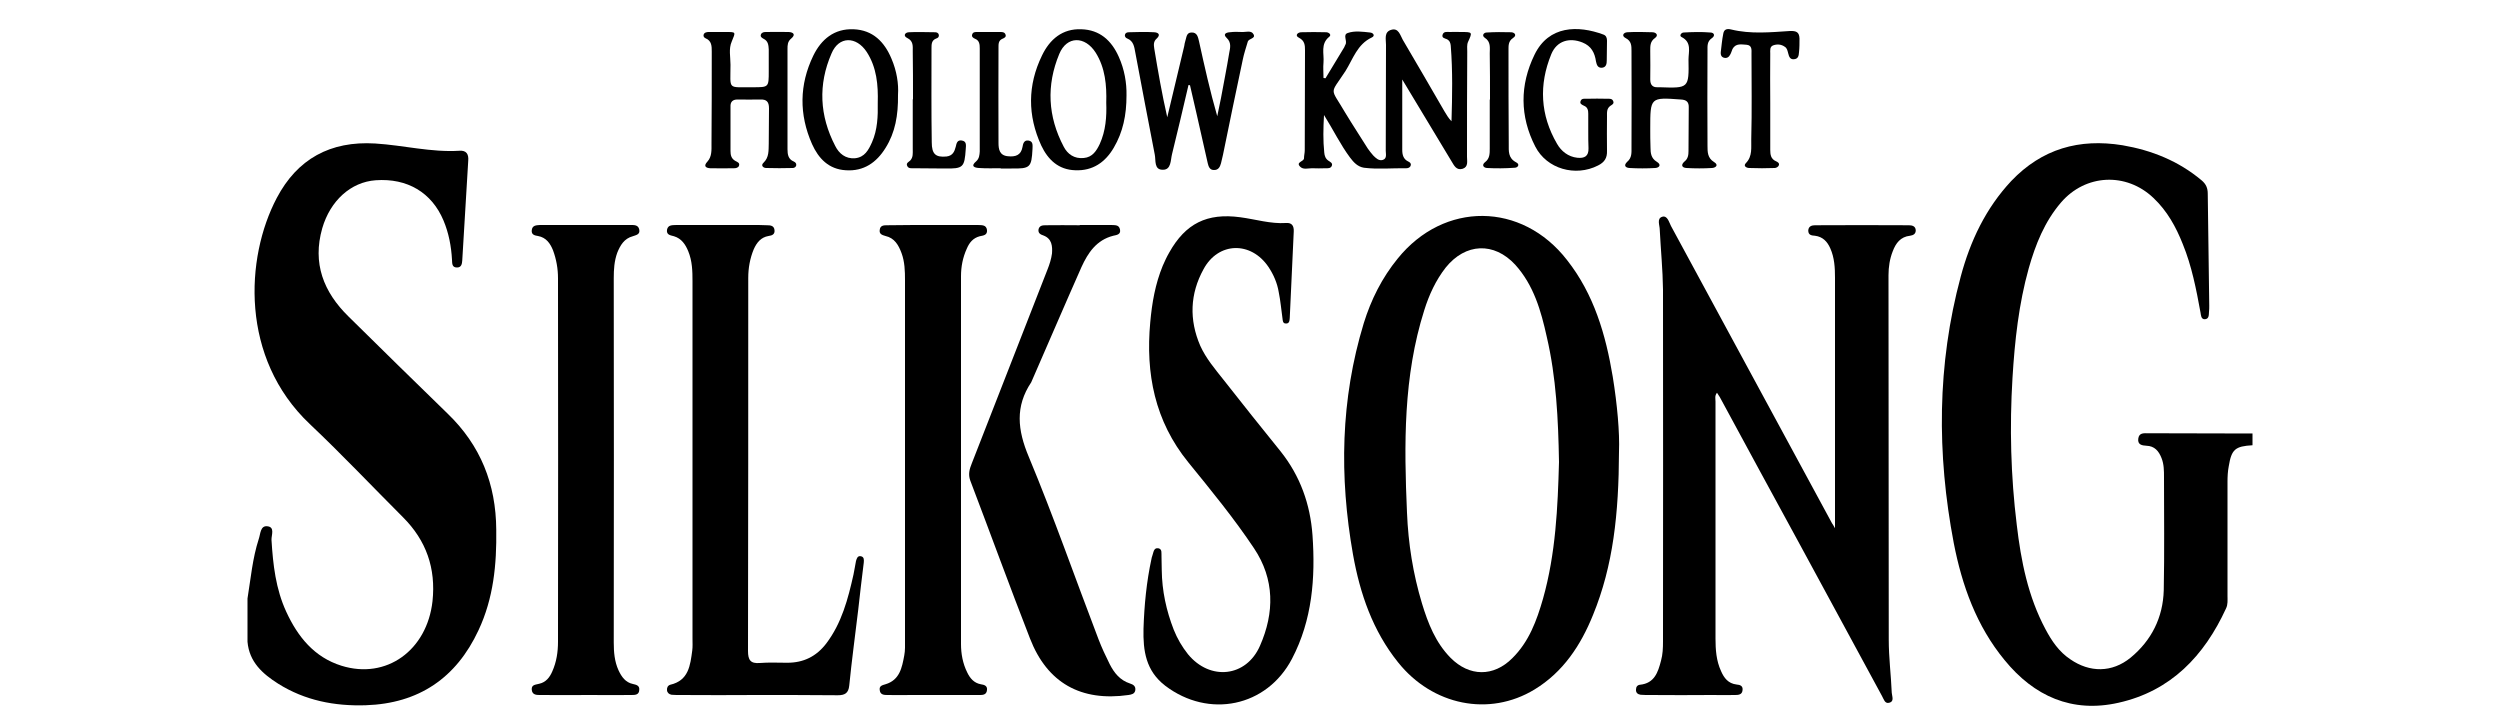 <svg version="1.2" xmlns="http://www.w3.org/2000/svg" viewBox="0 0 1000 290" width="1000" height="290">
	<title>Hollow Knight Silksong Logo Vector</title>
	<style>
		.s0 { fill: #000000 } 
	</style>
	<g id="watermark_1_">
		<g>
			<g id="watermark" style="opacity: .61">
				<g>
					<g>
						<g>
							<g>
							</g>
							<g>
							</g>
							<g>
							</g>
							<g>
							</g>
						</g>
						<g>
						</g>
						<g>
						</g>
						<g>
						</g>
						<g>
						</g>
						<g>
						</g>
						<g>
						</g>
						<g>
						</g>
						<g>
						</g>
						<g>
						</g>
						<g>
							<g>
								<g>
								</g>
								<g>
								</g>
								<g>
								</g>
							</g>
							<g>
							</g>
							<g>
							</g>
							<g>
							</g>
							<g>
							</g>
						</g>
					</g>
					<g>
					</g>
					<g>
						<g>
							<g>
							</g>
							<g>
							</g>
							<g>
							</g>
						</g>
						<g>
						</g>
						<g>
						</g>
						<g>
						</g>
						<g>
						</g>
					</g>
				</g>
			</g>
			<g style="opacity: .61">
				<g>
					<g>
					</g>
					<g>
						<g>
						</g>
						<g>
						</g>
						<g>
						</g>
						<g>
						</g>
						<g>
						</g>
						<g>
						</g>
						<g>
						</g>
						<g>
						</g>
						<g>
						</g>
						<g>
						</g>
						<g>
						</g>
						<g>
						</g>
					</g>
				</g>
				<g>
				</g>
				<g>
				</g>
				<g>
				</g>
				<g>
				</g>
				<g>
				</g>
				<g>
				</g>
				<g>
				</g>
				<g>
				</g>
				<g>
				</g>
			</g>
			<g style="opacity: .61">
			</g>
		</g>
		<g style="opacity: .61">
		</g>
	</g>
	<g>
	</g>
	<g>
		<path class="s0" d="m99 239.4c1.3-8 2-16.1 4.5-23.8 0.7-2 0.6-5.4 3.4-5.1 3.2 0.3 1.6 3.6 1.7 5.5 0.6 9.9 1.7 19.6 5.9 28.7 4.6 10 11.2 18.2 22.1 21.6 18 5.6 34.2-6.2 36.4-25.8 1.4-13.2-2.5-24.3-11.8-33.6-12.4-12.4-24.5-25.2-37.3-37.3-27.9-26.4-25.8-66.5-13.2-90.4 8.2-15.6 21.4-22.9 39.4-21.8 11.3 0.7 22.3 3.6 33.7 2.9 2.7-0.2 3.7 1.3 3.5 3.9-0.8 13.3-1.6 26.7-2.4 40-0.1 1.3-0.3 2.8-2.1 2.8-2.1 0-1.9-1.7-2-3.1-0.3-5.4-1.3-10.7-3.4-15.7-4.7-11.2-14.5-17-27.1-16.1-10 0.7-18.2 8.2-21.4 19.2-4 14 0.5 25.5 10.5 35.3 13.2 13 26.3 25.9 39.6 38.8 13.2 12.7 19.4 28.2 19.5 46.5 0.2 13.9-1.1 27.4-7.1 40.2-8.9 19.1-23.9 29.3-45.1 30-12.5 0.4-24.3-1.9-35-8.6-6.3-4-11.6-8.7-12.3-16.8q0-8.6 0-17.3z"/>
		<path class="s0" d="m901 178.1c-6.9 0.4-8.4 1.6-9.5 8.4-0.4 2-0.5 4.2-0.5 6.2 0 15.2 0 30.4 0 45.6 0 1.7 0.2 3.5-0.6 5.1-8.7 18.9-22 33-43 37.7-18.6 4.2-33.8-2.6-45.6-17.1-11.2-13.6-17-29.8-20.3-46.8-6.8-35.7-6.7-71.3 2.8-106.6 3.8-14.2 10-27.3 20.2-38.2 12.3-12.9 27.2-17.1 44.5-14.3 11.7 2 22.4 6.3 31.6 14 1.8 1.5 2.5 3.1 2.5 5.4 0.2 15 0.4 29.9 0.6 44.8 0 0.8 0 1.6-0.1 2.4-0.1 1.2 0.1 2.9-1.7 3-1.5 0-1.5-1.6-1.7-2.7-1.7-9.3-3.5-18.6-7.1-27.4-2.7-6.8-6.2-13.2-11.7-18.4-10.9-10.4-27.2-9.6-37 1.8-6.6 7.7-10.2 16.8-12.9 26.3-4 14.3-5.6 29-6.5 43.8-1.2 19.7-0.7 39.3 1.7 58.8 1.7 14.5 4.5 28.7 11.5 41.8 2.5 4.7 5.4 9 9.9 12 7.8 5.4 16.7 5.4 24.1-0.6 8.4-6.9 13-16.1 13.3-27 0.3-15.1 0.1-30.1 0.1-45.2 0-2.6 0-5.2-1-7.7-1.1-2.8-2.8-4.8-6-4.9-1.8-0.1-3.6-0.4-3.3-2.8 0.3-2.5 2.3-2.2 4-2.2q20.8 0 41.7 0.1 0 2.3 0 4.7z"/>
		<path class="s0" d="m734 211.3c0-33.8 0-66.9 0-100.1 0-4.1-0.2-8.1-1.9-11.9-1.2-2.7-3-4.6-6.1-5-1.3-0.1-2.7-0.2-2.7-2.1 0.1-1.7 1.4-2.1 2.7-2.1q18.8-0.1 37.5 0c1.3 0 2.7 0.3 2.8 2 0 1.5-1 2-2.3 2.2-3.8 0.4-5.7 3-6.9 6.2-1.2 3-1.7 6.3-1.7 9.6 0.1 48.6 0 97.2 0.1 145.8 0 7.1 0.9 14.1 1.2 21.2 0.1 1.4 1.1 3.5-1 4-1.8 0.5-2.2-1.5-2.9-2.7q-16.4-30.2-32.8-60.5-16.1-29.5-32.1-59.1c-0.3-0.5-0.7-1-1.1-1.7-1 1.2-0.6 2.4-0.6 3.5q0 47.4 0 94.8c0 4.4 0.3 8.9 2.2 13 1.2 2.8 2.9 5 6.2 5.4 1.5 0.1 2.7 0.6 2.4 2.4-0.2 1.7-1.7 1.8-3 1.8-3 0.1-6 0-9 0q-12.6 0.1-25.2 0c-1.2 0-2.4 0-3.6-0.1-1.2-0.2-1.9-0.9-1.8-2.1 0-1.1 0.6-1.8 1.6-1.9 5.8-0.6 7.2-5 8.4-9.6 0.7-2.5 0.8-5.1 0.8-7.7 0-46.9 0.1-93.9 0-140.8-0.1-7.9-0.9-15.9-1.3-23.9 0-1.8-1.3-4.5 1-5.2 2.1-0.6 2.7 2.2 3.5 3.7q32.2 59.4 64.4 118.9c0.3 0.4 0.6 0.9 1.2 2z"/>
		<path class="s0" d="m647.6 180.6c-0.1 24.9-2.3 45.6-10.4 65.4-4.9 12.1-11.9 22.8-23.4 29.8-18.1 11-40.8 6.4-54.6-10.9-10.1-12.6-15.2-27.4-18-43.1-5.5-31.1-5-62 4.3-92.5 2.9-9.4 7.3-18.2 13.6-25.9 18.5-22.9 49.6-22.7 67.7 0.6 10.8 13.7 15.5 29.9 18.3 46.7 1.8 11.1 2.8 22.4 2.5 29.9zm-24 4.2c-0.3-17.2-1.1-33.8-4.9-50.1-2.3-10.4-5.2-20.6-12.6-28.8-8.5-9.2-19.9-8.7-27.8 1.1-4 5.1-6.7 11-8.6 17.1-8.4 26.5-8.1 53.7-6.9 81 0.5 12.3 2.4 24.4 6 36.3 2.4 7.9 5.4 15.6 11.4 21.7 7.5 7.6 17.2 7.7 24.7 0.2 6.7-6.6 9.8-15.1 12.3-23.8 5.1-18.1 5.9-36.6 6.4-54.7z"/>
		<path class="s0" d="m457.4 251.5c0.3-9.4 1.2-18.8 3.2-28q0.1-0.6 0.3-1.1c0.5-1.3 0.5-3.4 2.4-3.1 1.7 0.3 1.2 2.1 1.3 3.3 0.1 1.9 0 3.7 0.1 5.5 0.1 8.2 1.8 16.1 4.8 23.8 1.4 3.5 3.3 6.8 5.7 9.8 8.8 10.7 23.3 9.2 28.8-3.4 5.8-13.2 5.9-26.6-2.4-39-8-12-17.2-23.2-26.3-34.4-13.4-16.5-17.1-35.5-15.2-56 0.7-7.8 2-15.3 5-22.6 0.8-1.8 1.6-3.6 2.6-5.3 6.5-11.6 15.1-15.9 28.4-14.1 6.1 0.8 12.1 2.7 18.3 2.3 2.4-0.2 3.2 1.2 3.1 3.4-0.5 11.5-1.1 23.1-1.6 34.6-0.1 1-0.1 2.3-1.6 2.2-1.2 0-1.2-1.2-1.3-2-0.5-3.5-0.8-7.1-1.5-10.5-0.6-3.7-2.1-7.1-4.1-10.1-7-10.4-20.1-10.1-26 0.9-5.4 9.8-5.8 20.2-1.3 30.6 2.3 5.1 5.9 9.3 9.3 13.6q11.3 14.4 22.8 28.6c7.9 9.9 11.9 21.2 12.8 33.6 1.2 17.1-0.1 33.9-8.2 49.4-10.1 19.3-33.3 24-50.7 10.8-7.8-6-8.9-14-8.7-22.8z"/>
		<path class="s0" d="m302.8 278q-15.4 0.1-30.7 0c-1.2 0-2.4 0-3.5-0.1-1-0.2-1.7-0.8-1.8-1.8-0.1-1 0.3-1.9 1.3-2.2 7.4-1.7 8-7.8 8.8-13.7 0.2-1.5 0.1-3.1 0.1-4.7q0-71.5 0-143c0-4.1-0.1-8.1-1.7-12-1.1-2.7-2.7-5.1-5.7-6-1.4-0.4-3.1-0.5-2.8-2.6 0.4-2.1 2.3-1.8 3.8-1.9 10.1 0 20.2 0 30.3 0 2 0 3.9 0 5.9 0.1 1.3 0 2.8 0.1 3 1.9 0.2 1.7-0.9 2.2-2.4 2.4-3 0.5-4.7 2.6-5.9 5.3-1.5 3.6-2.2 7.5-2.2 11.4 0 49.8 0 99.6-0.1 149.3 0 3.6 1 5.1 4.7 4.8 3.6-0.3 7.3-0.1 11-0.1 6.5 0 11.6-2.5 15.6-7.7 6.2-8.2 8.7-17.8 10.9-27.6 0.4-1.7 0.6-3.6 1-5.4 0.3-1 0.6-2.2 2-1.9 1.3 0.3 1.2 1.5 1.1 2.6-0.8 6.2-1.5 12.5-2.2 18.7-1.2 10.1-2.6 20.3-3.6 30.4-0.3 3.1-1.8 3.9-4.6 3.9-10.8-0.1-21.5-0.1-32.3-0.1z"/>
		<path class="s0" d="m234.5 90c5.9 0 11.8 0 17.7 0 1.4 0 3.1-0.1 3.5 1.8 0.4 2-1.2 2.2-2.6 2.7-3.4 0.9-5 3.6-6.2 6.6-1.2 3.3-1.4 6.7-1.4 10.1q0.1 72.9 0 145.8c0 3.8 0.3 7.6 1.9 11.1 1.2 2.6 2.8 4.9 5.8 5.5 1.3 0.3 2.7 0.6 2.5 2.4-0.1 2-1.7 2-3.2 2-5.5 0.1-11 0-16.5 0-6.6 0-13.1 0.1-19.7 0-1.5 0-3.4 0.1-3.6-2.1-0.2-2.1 1.6-2 3-2.4 2.7-0.6 4.2-2.6 5.2-4.9 1.7-3.8 2.3-7.8 2.3-11.9q0.1-72.7 0-145.4 0-5.8-2-11.2c-1.1-2.7-2.7-5.1-6-5.7-1.3-0.2-2.7-0.5-2.5-2.3 0.2-2 1.8-2 3.3-2.1 6.2 0 12.3 0 18.5 0q0 0 0 0z"/>
		<path class="s0" d="m373.4 90c5.9 0 11.8 0 17.7 0 1.5 0.1 3.4-0.2 3.7 2 0.2 2.1-1.5 2.2-2.9 2.5-2.7 0.7-4.2 2.6-5.2 5-1.6 3.5-2.3 7.2-2.3 11q0 73.5 0 147.1c0 3.9 0.7 7.8 2.5 11.4 1.1 2.3 2.7 4.2 5.4 4.7 1.4 0.2 2.7 0.6 2.5 2.3-0.2 2.1-1.9 2-3.3 2q-13.4 0-26.8 0c-3.3 0-6.6 0.1-9.8 0-1.3 0-2.8-0.1-3-1.9-0.3-1.7 0.9-2 2.3-2.4 5.7-1.7 6.6-6.7 7.5-11.5 0.4-2 0.3-4.2 0.3-6.3q0-71.9 0-143.8c0-3.7-0.1-7.4-1.4-10.9-1.2-3.2-2.8-6-6.4-6.8-1.4-0.4-2.6-0.8-2.3-2.5 0.2-1.8 1.7-1.8 3-1.8 6.2-0.1 12.3-0.1 18.5-0.1q0 0 0 0z"/>
		<path class="s0" d="m431.9 90c4.2 0 8.4 0 12.6 0 1.4 0.1 3.1-0.2 3.5 1.8 0.4 2-1.3 2.2-2.7 2.5-6.7 1.7-10.1 6.8-12.7 12.5-6.7 15.1-13.2 30.3-19.8 45.4-0.1 0.2-0.2 0.5-0.3 0.7-6.5 9.7-5.5 19.1-1 29.8 10 24 18.6 48.7 27.9 73 1.3 3.4 2.9 6.8 4.5 10 1.8 3.5 4.1 6.4 8.1 7.7 1.3 0.4 2.4 1.1 2.1 2.8-0.3 1.4-1.5 1.6-2.7 1.8-19 2.7-32.5-4.8-39.4-22.6-8.2-21-15.9-42.2-23.9-63.2-0.9-2.5-0.3-4.6 0.6-6.8q15.2-38.8 30.3-77.6c0.8-2 1.5-4.2 1.8-6.4 0.2-2.9 0-5.9-3.4-7.2-1.2-0.4-2.2-0.9-2-2.4 0.3-1.5 1.5-1.7 2.7-1.7 4.6-0.1 9.2 0 13.8 0q0-0.1 0-0.1z"/>
		<path class="s0" d="m530.2 31.3q3.8-6.2 7.5-12.4c0.2-0.4 0.3-0.8 0.5-1.1 0.8-1.5-1.2-3.9 0.9-4.6 2.8-1 6-0.5 8.9-0.2 1.3 0.1 2.2 1.3 0.7 2-5.8 2.7-7.5 8.6-10.5 13.4-6.4 9.8-6.2 6.2-0.1 16.7 2.9 4.8 6 9.5 9 14.3 0.7 1 1.4 1.9 2.2 2.8 1 1 2.2 2.2 3.7 1.8 1.9-0.5 1.3-2.4 1.3-3.7 0.1-14.1 0-28.3 0.1-42.4 0-2.2-0.9-5.2 2.2-6 2.8-0.8 3.5 2.2 4.5 4 5.6 9.5 11.1 19 16.6 28.5 0.9 1.5 1.7 2.9 2.9 4.1 0.3-10.1 0.5-20.1-0.3-30.2-0.1-1.1-0.4-2-1.5-2.6-0.9-0.4-2.3-0.5-1.7-2 0.5-1.2 1.8-0.9 2.8-0.9 1.5-0.1 2.9 0 4.4 0 4.8 0 4.7 0 2.9 4-0.5 1.1-0.3 2.6-0.3 3.9-0.1 14-0.1 28-0.1 42 0 1.8 0.6 4-1.7 4.8-2.6 0.8-3.5-1.4-4.5-3-6.6-11-13.2-21.9-19.7-32.7 0 9.3 0 18.8 0 28.2 0 2 0.5 3.7 2.4 4.6 0.6 0.3 1.2 0.7 1 1.5-0.2 0.9-1 1.2-1.8 1.2-5.6-0.1-11.2 0.5-16.9-0.2-2.5-0.4-4.1-2.1-5.6-4.1-3.8-5.1-6.6-10.9-10.4-17-0.3 5.5-0.4 10.2 0.1 15 0.1 1.3 0.5 2.5 1.7 3.3 0.7 0.5 1.8 0.9 1.3 2.1-0.5 1-1.5 0.9-2.4 0.9q-2.8 0.1-5.5 0c-1.6 0-3.4 0.6-4.6-0.5-2.2-2 1.4-2.1 1.4-3.5 0-1.1 0.3-2.1 0.3-3.2q0.1-20 0.1-40c0-2-0.1-3.8-2.4-5-1.7-0.8-0.7-2.1 0.8-2.2 3.4-0.1 6.8-0.1 10.2 0 1 0.1 2.1 1 1.1 1.8-3.6 2.9-2 6.8-2.3 10.3-0.2 2 0 4.1 0 6.2q0.4 0 0.8 0.1z"/>
		<path class="s0" d="m475.4 34c-2.2 9.3-4.3 18.5-6.6 27.7-0.6 2.4-0.3 6.2-3.6 6.2-3.7 0.1-2.8-3.8-3.3-6.1-2.7-13.6-5.2-27.3-7.8-40.9-0.4-2.2-0.7-4.5-3.2-5.5-0.6-0.2-1.1-0.8-0.9-1.5 0.1-0.7 0.8-1 1.5-1 3.4-0.1 6.8-0.2 10.2 0 1.7 0.1 2.6 1 1 2.5-1.4 1.2-1.2 2.6-1 4 1.5 9.1 3.1 18.3 5.2 27.5q3.4-14.3 6.8-28.5c0.1-0.7 0.2-1.3 0.4-1.9 0.5-1.4 0.4-3.5 2.5-3.5 2.3-0.1 2.6 1.9 3 3.5 2.2 10 4.4 19.9 7.3 30 0.5-2.4 1-4.8 1.5-7.3 1.1-6 2.3-12 3.3-18.1 0.4-2 0.9-4.1-1-5.9-1.7-1.6-0.2-2.2 1.2-2.3 1.6-0.2 3.2-0.2 4.8-0.1 1.6 0.1 3.8-0.8 4.7 0.9 1 1.8-1.9 1.6-2.3 3-0.7 2.4-1.5 4.7-2 7.2-2.7 12.6-5.3 25.3-7.9 38q-0.4 1.7-0.8 3.4c-0.4 1.5-1.1 2.8-2.9 2.7-1.6 0-2.1-1.4-2.4-2.7q-2.3-9.9-4.5-19.9-1.3-5.7-2.6-11.3-0.3 0-0.6-0.1z"/>
		<path class="s0" d="m292.2 51.7q0 4.3 0 8.7c0 1.6 0.3 3.1 2 4 0.7 0.4 1.8 0.7 1.4 1.9-0.3 0.8-1.2 1-2 1-3.2 0-6.3 0.1-9.5 0-1.7-0.1-2.9-0.8-1.1-2.7 1.8-2 1.6-4.7 1.6-7.1 0.1-12.3 0.1-24.6 0.1-36.9 0-2.1 0-4.3-2.5-5.3-0.6-0.3-1-0.8-0.7-1.6 0.3-0.7 1-0.8 1.7-0.9q3.5 0 7 0c4.3 0 4.1-0.1 2.5 3.8-1.3 2.9-0.5 6.2-0.5 9.3 0 10.3-1.4 8.9 9 9 6.3 0 6.3 0 6.3-6.4 0-2.9 0-5.8 0-8.7-0.1-1.7-0.2-3.4-2.1-4.3-0.7-0.4-1.4-0.8-1-1.8 0.4-0.8 1.2-0.9 2-0.9 3 0 6-0.1 9.1 0 1.8 0.1 2.9 1 1 2.6-1.5 1.2-1.5 2.7-1.5 4.2q0 20.1 0 40.1c0 2.1 0.3 4 2.5 4.9 0.6 0.3 1.1 0.7 1 1.5-0.1 0.7-0.8 1.1-1.4 1.1-3.6 0.1-7.1 0.1-10.6 0-1.2 0-2.3-1-1.1-2.1 2.3-2.2 2-5 2.1-7.7 0.1-4.7 0-9.4 0.1-14.1 0-2.6-1-3.6-3.5-3.5-3 0.1-6 0-9.1 0-1.9 0-2.9 0.9-2.8 2.9 0 3 0 6 0 9q0 0 0 0z"/>
		<path class="s0" d="m660.1 51.5c0 2.5 0 5 0.1 7.4 0 2.3 0.2 4.4 2.5 5.8 2 1.2 1 2.4-0.6 2.5-3.4 0.2-6.9 0.2-10.3 0-1.6-0.1-2.5-1-0.9-2.5 1.9-1.6 1.7-3.7 1.7-5.8 0.1-12.8 0-25.6 0-38.5 0-2.1 0-4-2.4-5.2-1.7-0.9-0.8-2.2 0.7-2.3 3.3-0.2 6.8-0.1 10.2 0 1.4 0.1 2.4 1.2 0.9 2.3-2 1.4-1.9 3.2-1.9 5.2 0 3.8 0.1 7.6 0 11.4 0 2.1 0.9 3.2 3 3.1q0.4 0 0.8 0c11.6 0.4 11.7 0.4 11.5-11.1 0-3.1 1.4-6.9-2.8-9-1-0.5-0.1-1.8 0.9-1.8 3.5-0.2 7.1-0.3 10.6 0 1.6 0 2.1 1.3 0.6 2.3-1.9 1.3-1.7 3.1-1.7 4.9q-0.1 19 0 38.1c0 2.5 0 4.9 2.6 6.5 2 1.2 0.7 2.3-0.8 2.4-3.4 0.2-6.8 0.2-10.2 0-1.8-0.1-2.4-1.2-0.8-2.6 1.4-1.1 1.6-2.6 1.6-4.2 0.1-5.8 0-11.5 0.1-17.3 0.1-2.3-0.9-3.2-3.2-3.3-12.2-0.9-12.2-0.9-12.2 11.7z"/>
		<path class="s0" d="m359.2 38c0.1 8.1-1.1 15-5 21.2-3.6 5.8-8.7 9.4-15.9 8.9-6.8-0.4-10.9-4.7-13.5-10.5-5.2-11.8-5.1-23.7 0.5-35.3 3.2-6.6 8.4-10.9 16.1-10.6 7.8 0.3 12.4 5.1 15.2 11.8 2.1 4.9 2.9 10 2.6 14.5zm-8.1 3.2c0.2-7.2-0.4-14.2-4.4-20.4-4.2-6.4-11.2-6.4-14.1 0.6-5.4 12.4-4.8 24.9 1.5 37 1.5 3 4.1 5.2 7.9 4.9 3.9-0.4 5.4-3.3 6.8-6.4 2.2-5 2.4-10.4 2.3-15.7z"/>
		<path class="s0" d="m450.6 38.2c0 7.8-1.4 14.6-5.1 20.9-3.4 5.8-8.4 9.3-15.4 9-6.7-0.2-10.9-4.2-13.6-9.9-5.5-12-5.5-24.1 0.3-36 3.1-6.5 8.2-10.8 15.7-10.5 7.4 0.2 12.1 4.5 15 11 2.3 5.1 3.2 10.5 3.1 15.5zm-8.1 2.9c0.2-7-0.4-13.9-4.2-20-4.3-6.8-11.6-6.8-14.6 0.5-5.2 12.5-4.6 25 1.8 37.1 1.5 2.9 4.2 4.9 8 4.5 3.5-0.3 5.1-2.9 6.4-5.6 2.4-5.3 2.8-10.9 2.6-16.5z"/>
		<path class="s0" d="m635.3 52.6q0-3.5 0-7.1c0-1.3-0.2-2.6-1.7-3.2-0.8-0.4-1.9-0.8-1.3-2 0.4-1 1.5-0.8 2.4-0.8q4.1-0.1 8.3 0c0.9 0 1.9-0.1 2.3 1 0.4 1-0.5 1.4-1.1 1.8-1.6 1.1-1.4 2.7-1.4 4.3 0 4.6-0.1 9.1 0 13.7 0.1 2.9-1 4.6-3.6 5.9-9 4.6-20.5 1.4-25.1-7.6-6.2-12.1-6.2-24.6-0.3-36.7 5.7-11.8 17.5-11.8 27.5-8.1 1.2 0.4 1.5 1.4 1.5 2.5q0 4-0.1 7.9c0 1.3-0.2 2.7-1.9 2.9-1.7 0.1-2.1-1.1-2.4-2.5-0.5-3.5-1.9-6.2-5.4-7.6-5.2-2.1-10.3-0.7-12.5 4.7-5 12.2-4.4 24.3 2.3 35.8 1.7 3 4.5 5.2 8.1 5.6 2.9 0.3 4.6-0.6 4.5-3.8-0.1-2.2-0.1-4.5-0.1-6.7q0 0 0 0z"/>
		<path class="s0" d="m708.1 41.1q0 9.4 0 18.8c0 1.9 0.2 3.7 2.3 4.6 0.7 0.3 1.5 0.8 1.1 1.7-0.2 0.5-1 1-1.6 1q-5.1 0.2-10.2 0c-1 0-2.5-0.7-1.4-1.9 2.8-2.8 2.1-6.4 2.2-9.6 0.3-11.4 0.1-22.8 0.1-34.2 0-1.5 0.3-3.4-2-3.6-2-0.1-4.3-0.7-5.6 1.7-0.3 0.7-0.5 1.5-0.9 2.2-0.5 1-1.3 1.6-2.5 1.3-1.1-0.3-1.4-1.2-1.3-2.2 0.3-2.4 0.5-4.9 1-7.4 0.3-1.9 1.6-2.1 3.2-1.7 7.8 1.9 15.7 1.1 23.5 0.6 2.6-0.1 3.7 0.5 3.8 3 0 1.9 0 3.7-0.2 5.5-0.1 1.4-0.3 2.7-2.1 2.8-1.5 0.1-1.9-1.1-2.2-2.3-0.3-1-0.4-2.1-1.4-2.7-1.4-1-3-1.1-4.5-0.6-1.6 0.5-1.3 2.1-1.3 3.3-0.1 6.6 0 13.1 0 19.7q0 0 0 0z"/>
		<path class="s0" d="m400.3 67.3c-2.9 0-5.8 0.1-8.7-0.1-1.8-0.1-3.5-0.7-1.1-2.7 1.2-1.1 1.3-2.5 1.4-3.9q0-20.6 0-41.2c0-1.6-0.1-3.2-1.9-3.9-0.7-0.3-1.5-0.8-1.1-1.8 0.3-0.9 1.2-0.9 1.9-0.9q4.8 0 9.5 0c0.7 0 1.6 0.1 1.9 1 0.4 1-0.5 1.4-1.2 1.7-1.7 0.7-1.6 2.2-1.6 3.6 0 12.7-0.1 25.4 0 38.1 0 2.5 0.4 5 3.8 5.3 3 0.3 5.2-0.4 5.8-3.7 0.2-1.3 0.6-2.8 2.3-2.6 2.1 0.3 1.7 2 1.7 3.4-0.4 7.4-0.9 7.9-8.4 7.8q-2.2 0-4.3 0 0 0 0-0.1z"/>
		<path class="s0" d="m365.2 39.7c0-6.4 0-12.8-0.1-19.2 0-2 0.3-4.1-2.2-5.3-1.7-0.8-1-2.2 0.6-2.3 3.5-0.2 7 0 10.6 0 0.6 0 1.3 0.3 1.4 1 0.2 0.8-0.3 1.3-1 1.5-1.9 0.7-1.9 2.3-1.9 3.9 0 12.5-0.1 25.1 0.1 37.6 0 4.8 1.6 6.1 5.9 5.7 2.5-0.3 3.2-2 3.7-3.9 0.3-1.4 0.6-2.8 2.4-2.5 2 0.3 1.7 1.9 1.6 3.4-0.5 7.4-1 7.9-8.4 7.8q-6.1 0-12.2-0.1c-1.1 0-2.3 0.2-2.8-0.9-0.6-1.2 0.6-1.6 1.2-2.2 1.2-1.3 1-2.9 1-4.5 0-6.6 0-13.3 0-20q0 0 0.1 0z"/>
		<path class="s0" d="m596 39.8c0-6.1 0-12.3-0.1-18.4 0-2.3 0.5-4.7-2-6.3-1.3-0.9-0.4-2.1 0.8-2.1 3.2-0.2 6.5-0.2 9.8-0.1 1.5 0.1 2.3 1.3 0.7 2.3-1.9 1.3-1.8 3-1.8 4.9 0 12.5 0 25.1 0.1 37.6 0 2.7-0.3 5.5 2.9 7.2 1.7 0.8 0.8 2.2-0.6 2.2q-5.5 0.4-11 0.1c-1.5-0.1-2.2-1.3-0.7-2.4 1.8-1.4 1.8-3.4 1.8-5.4 0-6.5 0-13 0-19.6q0 0 0.1 0z"/>
	</g>
</svg>